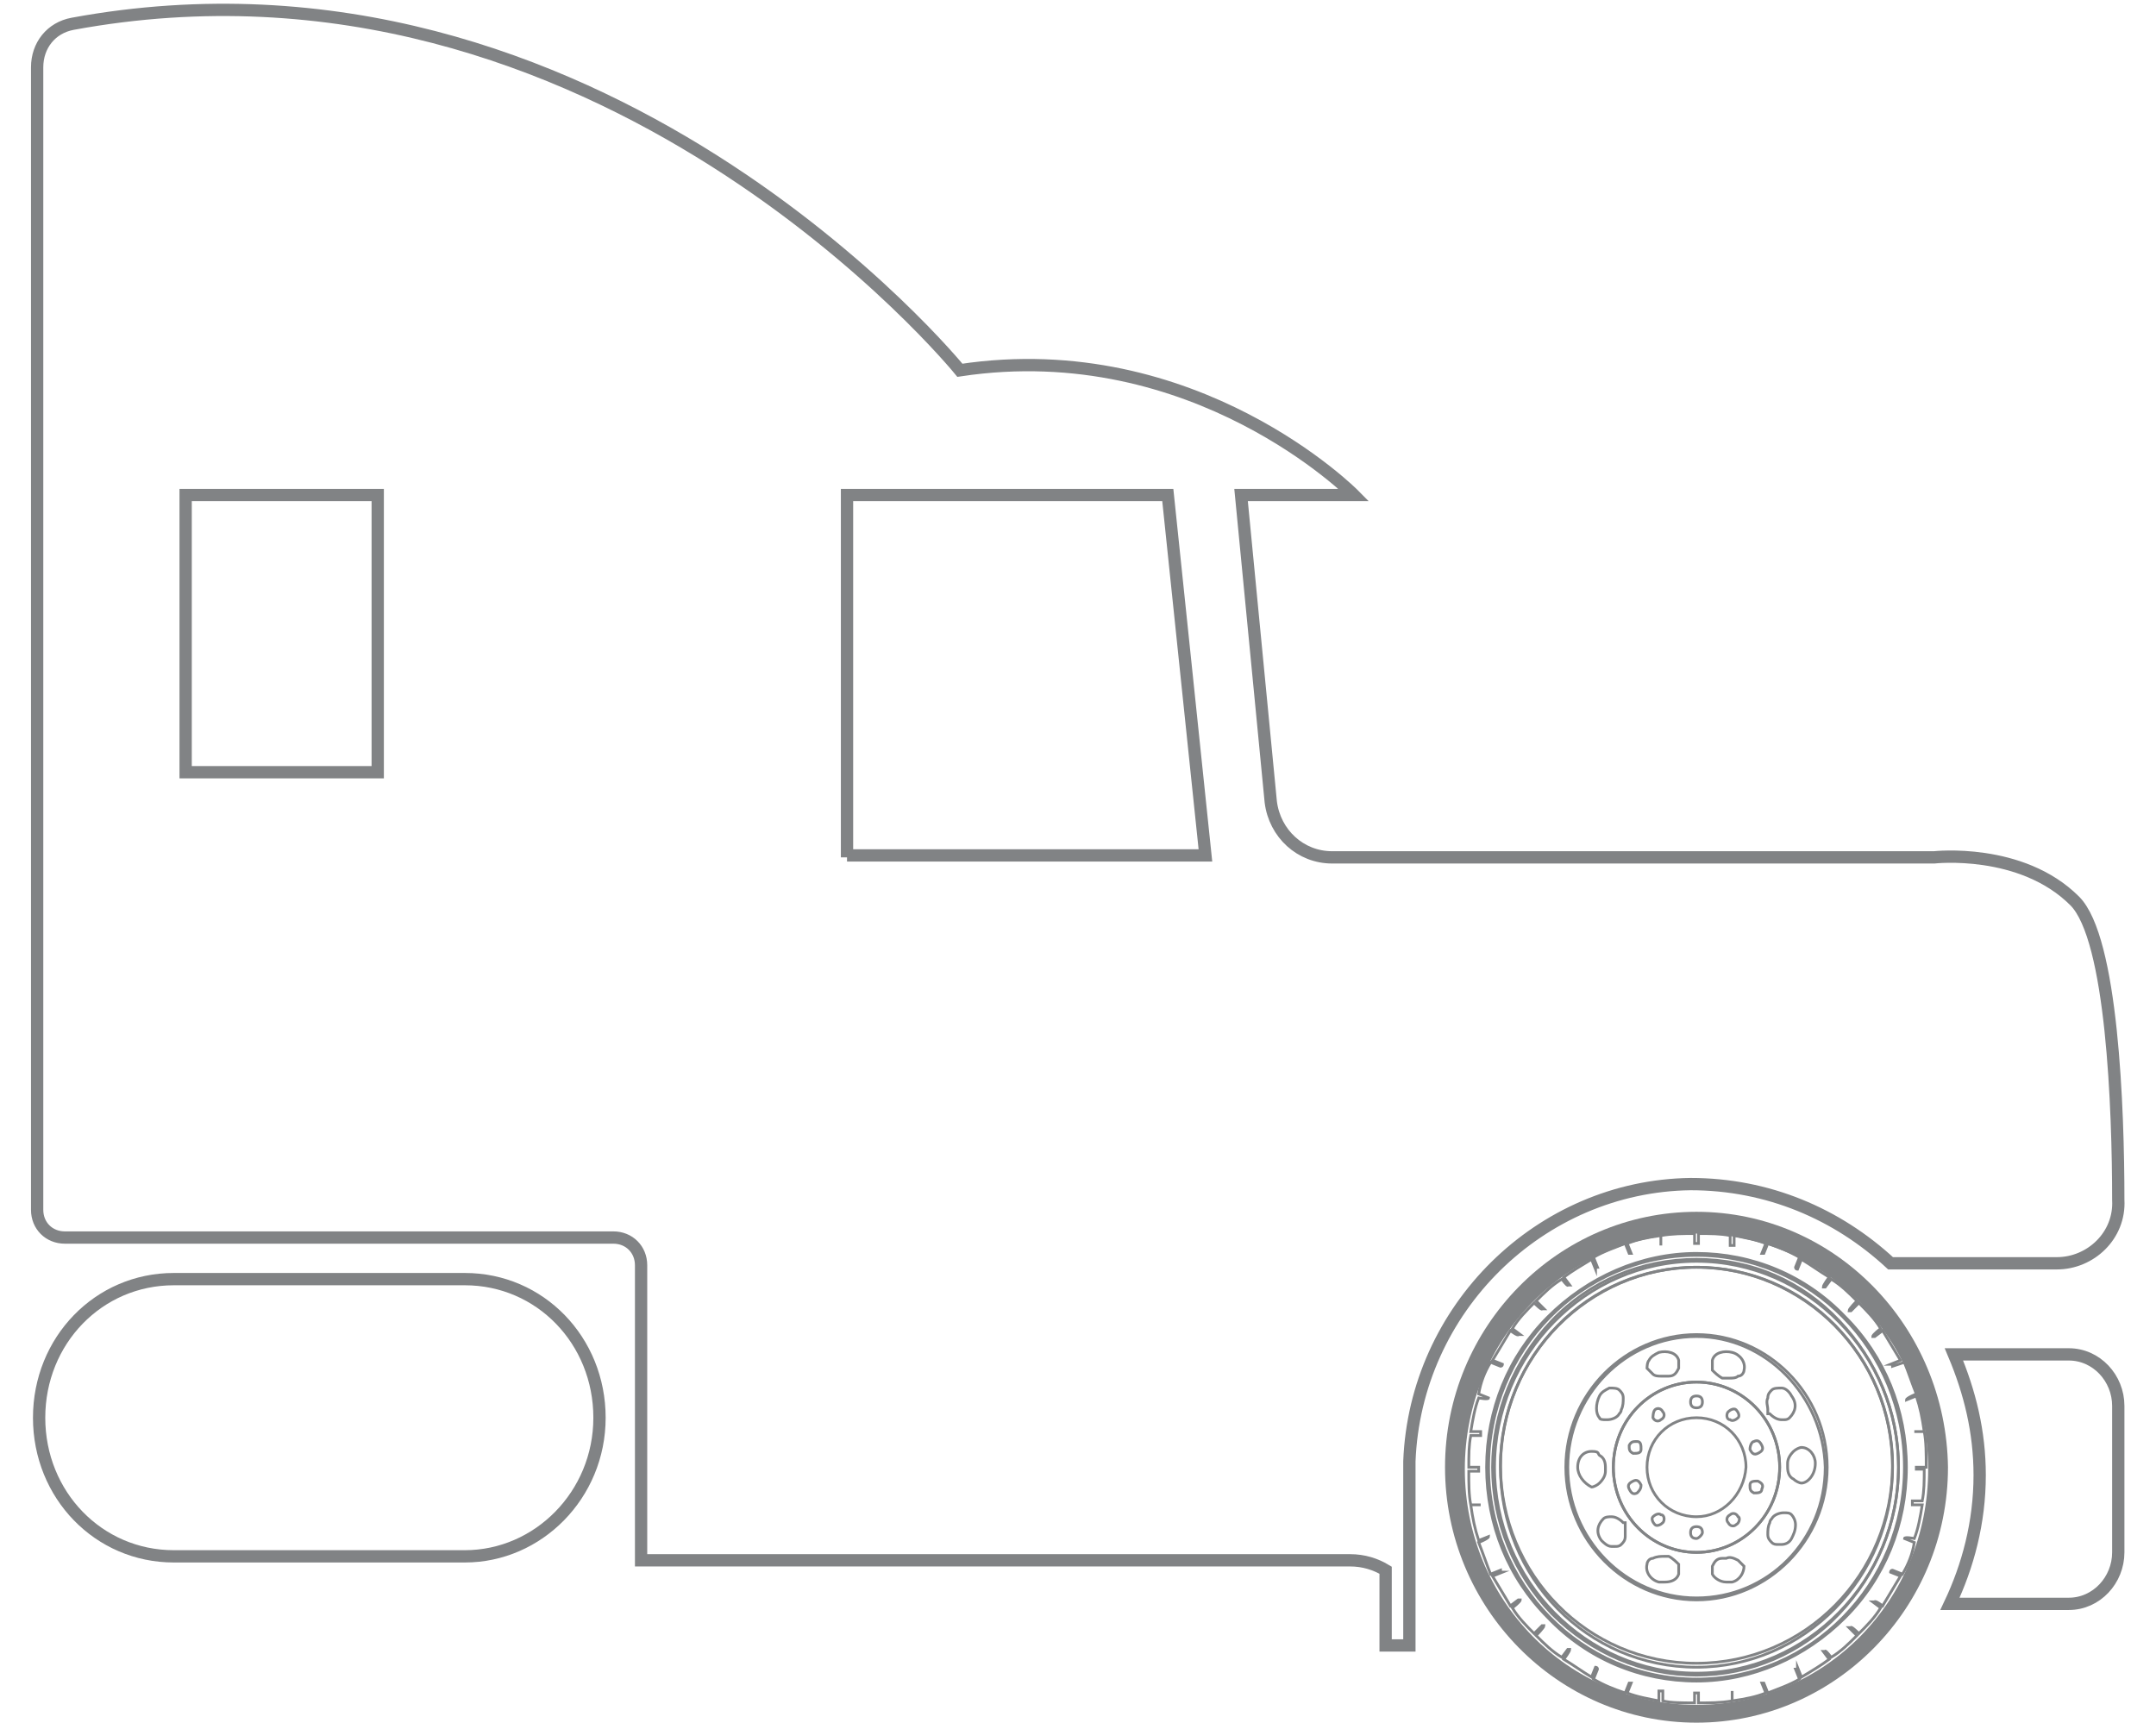 <svg width="209" height="167" viewBox="0 0 209 167" fill="none" xmlns="http://www.w3.org/2000/svg">
<path d="M191.907 143.006C191.907 138.783 190.947 134.944 189.411 131.297H200.545C203.232 131.297 205.343 133.6 205.343 136.287V150.492C205.343 153.179 203.232 155.483 200.545 155.483H189.027C190.755 151.836 191.907 147.613 191.907 143.006Z" stroke="#818385" stroke-width="1.192" stroke-miterlimit="10"/>
<path d="M16.845 124.002H45.062C52.356 124.002 58.115 129.953 58.115 137.439C58.115 144.925 52.164 150.876 45.062 150.876H16.845C9.551 150.876 3.792 144.925 3.792 137.439C3.792 129.953 9.551 124.002 16.845 124.002Z" stroke="#818385" stroke-width="1.192" stroke-miterlimit="10"/>
<path d="M201.12 87.339C195.938 82.156 187.492 83.116 187.492 83.116H129.138C126.066 83.116 123.571 80.813 123.187 77.742L120.308 47.989H131.249C131.249 47.989 115.893 32.44 93.05 35.895C93.05 35.895 58.115 -7.102 7.055 2.304C4.943 2.687 3.6 4.415 3.6 6.527V117.284C3.6 118.82 4.751 119.971 6.287 119.971H59.458C60.994 119.971 62.146 121.123 62.146 122.659V151.26H130.865C132.209 151.26 133.361 151.644 134.32 152.22V159.514H136.624V143.39V141.662C137.2 126.882 149.293 114.981 163.881 114.789C171.367 114.789 178.086 117.668 183.269 122.467H199.393C202.656 122.467 205.535 119.779 205.343 116.324C205.343 107.494 204.767 90.986 201.12 87.339ZM36.616 74.862H17.996V47.989H36.616V74.862ZM82.109 83.116V47.989H113.205L116.852 82.924H82.109V83.116Z" stroke="#818385" stroke-width="1.192" stroke-miterlimit="10"/>
<path d="M164.458 122.851C154.092 122.851 145.454 131.489 145.454 142.046C145.454 152.603 153.9 161.241 164.458 161.241C175.015 161.241 183.461 152.603 183.461 142.046C183.461 131.489 174.823 122.851 164.458 122.851ZM164.458 155.099C157.547 155.099 151.789 149.34 151.789 142.238C151.789 135.136 157.547 129.377 164.458 129.377C171.368 129.377 177.127 135.136 177.127 142.238C177.127 149.34 171.368 155.099 164.458 155.099Z" stroke="#818385" stroke-width="0.265" stroke-miterlimit="10"/>
<path d="M164.457 122.275C153.708 122.275 144.878 131.297 144.878 142.238C144.878 153.179 153.708 162.201 164.457 162.201C175.207 162.201 184.037 153.179 184.037 142.238C184.037 131.297 175.207 122.275 164.457 122.275ZM164.457 161.625C153.9 161.625 145.454 152.988 145.454 142.238C145.454 131.489 153.9 122.851 164.457 122.851C175.015 122.851 183.461 131.489 183.461 142.238C183.461 152.988 174.823 161.625 164.457 161.625Z" stroke="#818385" stroke-width="0.265" stroke-miterlimit="10"/>
<path d="M186.532 138.783C186.724 139.743 186.724 140.894 186.724 142.238H185.764V142.43H186.532C186.532 143.582 186.532 144.541 186.34 145.501H185.381V145.885H186.34C186.148 147.037 185.956 148.189 185.572 149.148C185.572 149.148 184.613 148.956 184.613 149.148L185.572 149.532C185.381 150.684 184.997 151.644 184.421 152.603L183.461 152.22C183.269 152.22 183.269 152.412 183.269 152.412L184.229 152.795C183.653 153.755 183.077 154.715 182.501 155.675C182.501 155.675 181.733 155.099 181.733 155.291H181.541L182.309 155.867C181.733 156.826 180.966 157.594 180.198 158.362C180.198 158.362 179.43 157.594 179.43 157.786H179.238L180.006 158.554C179.238 159.322 178.47 160.09 177.51 160.666C177.51 160.666 176.935 159.898 176.935 160.09H176.743L177.318 160.858C176.551 161.433 175.591 162.009 174.631 162.585L174.247 161.625C174.247 161.817 174.055 161.817 174.055 161.817L174.439 162.777C173.479 163.353 172.328 163.737 171.368 164.121L170.984 163.161H170.792L171.176 164.121C170.216 164.505 169.256 164.697 167.913 164.889M186.532 138.783H185.572M186.532 138.783C186.34 137.439 186.148 136.479 185.764 135.328L184.805 135.712C184.805 135.52 185.764 135.136 185.764 135.136C185.381 134.176 184.997 133.024 184.613 132.064L183.461 132.448C183.461 132.448 183.461 132.256 183.269 132.256L184.229 131.872C183.653 130.913 183.077 129.953 182.501 128.993L181.733 129.569H181.541C181.541 129.377 182.309 128.801 182.309 128.801C181.733 127.841 180.966 127.074 180.198 126.306L179.43 127.074H179.238C179.238 126.882 180.006 126.114 180.006 126.114C179.238 125.346 178.47 124.578 177.51 124.002L176.935 124.77H176.743C176.743 124.578 177.318 123.81 177.318 123.81C176.359 123.235 175.591 122.659 174.631 122.083L174.247 123.043C174.247 123.043 174.055 123.043 174.055 122.851L174.439 121.891C173.479 121.315 172.52 120.931 171.368 120.547L170.984 121.507H170.792L171.176 120.547C170.216 120.163 169.064 119.971 168.105 119.779V120.739H167.721V119.779C166.761 119.587 165.801 119.587 164.649 119.587V120.547H164.266V119.587C163.114 119.587 162.154 119.587 161.002 119.779M161.002 119.779V120.739M161.002 119.779C159.659 119.971 158.699 120.163 157.739 120.547L158.123 121.507H157.931L157.547 120.547C156.587 120.931 155.436 121.315 154.476 121.891L154.86 122.851C154.86 122.851 154.668 122.851 154.668 123.043L154.284 122.083C153.324 122.659 152.364 123.235 151.597 123.81L152.172 124.578H151.981C151.981 124.77 151.405 124.002 151.405 124.002C150.445 124.578 149.677 125.346 148.909 126.114L149.677 126.882H149.485C149.485 127.074 148.717 126.306 148.717 126.306C147.949 127.074 147.182 127.841 146.606 128.801L147.374 129.377H147.182C147.182 129.569 146.414 128.993 146.414 128.993C145.838 129.953 145.262 130.913 144.686 131.872L145.646 132.256C145.646 132.256 145.646 132.448 145.454 132.448L144.494 132.064C143.918 133.024 143.535 133.984 143.343 135.136L144.302 135.52C144.302 135.712 143.343 135.52 143.343 135.52C142.959 136.479 142.767 137.631 142.575 138.783H143.535V139.167H142.575C142.383 140.126 142.383 141.086 142.383 142.238H143.343V142.622H142.383C142.383 143.774 142.383 144.925 142.575 145.885M142.575 145.885H143.535M142.575 145.885C142.767 147.229 142.959 148.189 143.343 149.34L144.302 148.956C144.302 149.148 143.343 149.532 143.343 149.532C143.726 150.492 144.11 151.644 144.494 152.603L145.454 152.22C145.454 152.22 145.454 152.412 145.646 152.412L144.686 152.795C145.262 153.755 145.838 154.715 146.414 155.675L147.182 155.099H147.374C147.374 155.291 146.606 155.867 146.606 155.867C147.182 156.826 147.949 157.594 148.717 158.362L149.485 157.594H149.677C149.677 157.786 148.909 158.554 148.909 158.554C149.677 159.322 150.445 160.09 151.405 160.666L151.981 159.898H152.172C152.172 160.09 151.597 160.858 151.597 160.858C152.556 161.433 153.324 162.009 154.284 162.585L154.668 161.625C154.668 161.625 154.86 161.625 154.86 161.817L154.476 162.777C155.436 163.353 156.395 163.737 157.547 164.121L157.931 163.161H158.123L157.739 164.121C158.699 164.505 159.851 164.697 160.81 164.889V163.929H161.194V164.889C161.962 165.081 163.114 165.081 164.266 165.081V164.121H164.649V165.081C165.801 165.081 166.761 165.081 167.913 164.889M167.913 164.889V163.929M178.854 156.826C175.015 160.666 169.832 162.969 164.458 162.969C159.083 162.969 153.9 160.858 150.061 156.826C146.222 152.987 144.11 147.805 144.11 142.238C144.11 136.671 146.222 131.489 150.061 127.649C153.9 123.81 159.083 121.507 164.458 121.507C169.832 121.507 175.015 123.618 178.854 127.649C182.693 131.489 184.805 136.671 184.805 142.238C184.805 147.805 182.693 152.987 178.854 156.826Z" stroke="#818385" stroke-width="0.265" stroke-miterlimit="10"/>
<path d="M164.457 121.699C153.324 121.699 144.302 130.913 144.302 142.238C144.302 153.563 153.324 162.777 164.457 162.777C175.59 162.777 184.612 153.563 184.612 142.238C184.612 130.913 175.59 121.699 164.457 121.699ZM178.278 156.443C174.63 160.282 169.64 162.393 164.457 162.393C159.274 162.393 154.283 160.282 150.444 156.443C146.797 152.604 144.686 147.613 144.686 142.238C144.686 136.863 146.797 131.873 150.444 128.033C154.091 124.194 159.082 122.083 164.457 122.083C169.832 122.083 174.63 124.194 178.278 128.033C181.925 131.873 184.036 136.863 184.036 142.238C184.036 147.613 181.925 152.604 178.278 156.443Z" stroke="#818385" stroke-width="0.265" stroke-miterlimit="10"/>
<path d="M164.457 133.984C160.042 133.984 156.395 137.631 156.395 142.238C156.395 146.845 160.042 150.492 164.457 150.492C168.872 150.492 172.519 146.845 172.519 142.238C172.519 137.631 168.872 133.984 164.457 133.984ZM170.023 139.743C170.407 139.551 170.599 139.743 170.791 140.126C170.983 140.51 170.791 140.702 170.407 140.894C170.023 141.086 169.831 140.894 169.639 140.51C169.639 140.126 169.831 139.743 170.023 139.743ZM167.528 136.863C167.72 136.671 168.104 136.479 168.296 136.671C168.488 136.863 168.68 137.247 168.488 137.439C168.296 137.631 167.912 137.823 167.72 137.631C167.336 137.631 167.336 137.055 167.528 136.863ZM164.457 135.328C164.841 135.328 165.032 135.52 165.032 135.903C165.032 136.287 164.841 136.479 164.457 136.479C164.073 136.479 163.881 136.287 163.881 135.903C163.881 135.52 164.073 135.328 164.457 135.328ZM160.426 136.671C160.618 136.479 161.001 136.479 161.193 136.863C161.385 137.055 161.385 137.439 161.001 137.631C160.809 137.823 160.426 137.823 160.234 137.439C160.234 137.439 160.234 136.863 160.426 136.671ZM158.698 144.733C158.314 144.925 158.122 144.733 157.93 144.349C157.738 143.965 157.93 143.774 158.314 143.582C158.698 143.39 158.89 143.582 159.082 143.965C159.082 144.349 158.89 144.541 158.698 144.733ZM159.082 140.51C159.082 140.894 158.698 140.894 158.314 140.894C157.93 140.702 157.93 140.51 157.93 140.126C158.122 139.743 158.314 139.743 158.698 139.743C159.082 139.743 159.082 140.126 159.082 140.51ZM161.193 147.613C161.001 147.805 160.618 147.997 160.426 147.805C160.234 147.613 160.042 147.229 160.234 147.037C160.426 146.845 160.809 146.653 161.001 146.845C161.385 146.845 161.385 147.421 161.193 147.613ZM164.457 149.148C164.073 149.148 163.881 148.956 163.881 148.572C163.881 148.188 164.073 147.997 164.457 147.997C164.841 147.997 165.032 148.188 165.032 148.572C165.032 148.764 164.649 149.148 164.457 149.148ZM168.296 147.805C168.104 147.997 167.72 147.997 167.528 147.613C167.336 147.421 167.336 147.037 167.72 146.845C167.912 146.653 168.296 146.653 168.488 147.037C168.68 147.037 168.68 147.613 168.296 147.805ZM164.457 147.037C161.769 147.037 159.658 144.925 159.658 142.238C159.658 139.551 161.769 137.439 164.457 137.439C167.144 137.439 169.255 139.551 169.255 142.238C169.064 144.925 166.952 147.037 164.457 147.037ZM170.791 144.349C170.791 144.733 170.407 144.733 170.023 144.733C169.639 144.541 169.639 144.349 169.639 143.965C169.639 143.582 170.023 143.582 170.407 143.582C170.791 143.774 170.983 143.965 170.791 144.349Z" stroke="#818385" stroke-width="0.265" stroke-miterlimit="10"/>
<path d="M164.457 129.569C157.547 129.569 151.98 135.328 151.98 142.238C151.98 149.148 157.547 154.907 164.457 154.907C171.368 154.907 176.934 149.34 176.934 142.238C176.743 135.328 171.176 129.569 164.457 129.569ZM171.368 135.52C171.368 135.136 171.56 134.944 171.752 134.752C171.944 134.56 172.328 134.56 172.711 134.56C173.095 134.56 173.479 134.944 173.671 135.328C174.247 136.096 174.055 136.863 173.479 137.439C173.287 137.631 173.095 137.631 172.903 137.631H172.711C172.328 137.631 171.944 137.439 171.56 137.055H171.368V136.671C171.368 136.287 171.176 135.904 171.368 135.52ZM165.993 131.873C166.185 131.105 167.145 130.913 167.913 131.105C168.68 131.297 169.256 132.064 169.064 132.832C169.064 133.024 168.872 133.408 168.489 133.408C168.297 133.6 167.913 133.6 167.721 133.6H166.953C166.569 133.408 166.185 133.024 165.993 132.832V131.873ZM159.851 131.873C160.043 131.489 160.426 131.297 160.81 131.105C161.578 130.913 162.538 131.105 162.73 131.873V132.64C162.538 133.024 162.346 133.408 161.77 133.408H161.002C160.81 133.408 160.426 133.408 160.234 133.216C160.043 133.024 159.851 132.832 159.659 132.64C159.659 132.64 159.659 132.064 159.851 131.873ZM155.052 135.328C155.244 134.944 155.628 134.752 156.012 134.56C156.395 134.56 156.779 134.56 156.971 134.752C157.163 134.944 157.355 135.136 157.355 135.52C157.355 135.904 157.355 136.287 157.163 136.671C157.163 136.799 157.099 136.927 156.971 137.055C156.779 137.439 156.203 137.631 155.82 137.631H155.628C155.436 137.631 155.052 137.631 155.052 137.439C154.668 137.055 154.668 136.096 155.052 135.328ZM152.94 142.238C152.94 141.278 153.516 140.702 154.284 140.702C155.052 140.702 154.86 140.894 155.052 141.086C155.436 141.278 155.628 141.662 155.628 142.238V142.622C155.628 143.006 155.436 143.39 155.052 143.774C154.86 143.966 154.476 144.158 154.284 144.158C153.516 143.774 152.94 143.006 152.94 142.238ZM157.547 148.956C157.547 149.34 157.355 149.532 157.163 149.724C156.971 149.916 156.779 149.916 156.587 149.916H156.203C155.82 149.916 155.436 149.532 155.244 149.34C154.668 148.573 154.86 147.805 155.436 147.229C155.628 147.037 156.011 147.037 156.203 147.037C156.587 147.037 156.971 147.229 157.355 147.613H157.547V148.956ZM162.73 152.604C162.538 153.179 161.962 153.371 161.386 153.371H160.81C160.043 153.179 159.467 152.412 159.659 151.644C159.659 151.452 159.851 151.068 160.234 151.068C160.618 150.876 161.002 150.876 161.386 150.876H161.77C162.154 151.068 162.538 151.452 162.73 151.644V152.604ZM167.913 153.371H167.337C166.761 153.371 166.185 152.987 165.993 152.604V151.836C166.185 151.452 166.377 151.068 166.953 151.068H167.337C167.721 150.876 168.105 151.068 168.489 151.26C168.68 151.452 168.872 151.644 169.064 151.836C169.064 152.412 168.68 153.179 167.913 153.371ZM164.457 150.492C160.043 150.492 156.395 146.845 156.395 142.238C156.395 137.631 160.043 133.984 164.457 133.984C168.872 133.984 172.52 137.631 172.52 142.238C172.52 146.845 168.872 150.492 164.457 150.492ZM173.671 149.148C173.479 149.532 173.095 149.724 172.711 149.724H172.328C172.136 149.724 171.944 149.724 171.752 149.532C171.56 149.34 171.368 149.148 171.368 148.764C171.368 148.381 171.368 147.997 171.56 147.613C171.56 147.485 171.624 147.357 171.752 147.229C171.944 146.845 172.52 146.653 172.903 146.653C173.287 146.653 173.479 146.653 173.671 146.845C173.863 147.037 174.055 147.421 174.055 147.805C174.055 148.381 173.863 148.764 173.671 149.148ZM174.631 143.774C174.439 143.774 174.055 143.582 173.863 143.39C173.479 143.198 173.287 142.814 173.287 142.238V141.854C173.287 141.47 173.479 141.086 173.863 140.702C174.055 140.51 174.439 140.319 174.631 140.319C175.399 140.319 175.975 141.086 175.975 141.854C175.975 143.006 175.207 143.774 174.631 143.774Z" stroke="#818385" stroke-width="0.265" stroke-miterlimit="10"/>
<path d="M164.457 119.587C176.742 119.587 186.916 129.761 186.916 142.43C186.916 155.099 176.934 165.272 164.457 165.272C151.98 165.272 141.999 155.099 141.999 142.43C141.999 129.761 151.98 119.587 164.457 119.587ZM164.457 117.476C151.02 117.476 140.079 128.609 140.079 142.238C140.079 155.867 151.02 167 164.457 167C177.894 167 188.835 155.867 188.835 142.238C188.643 128.609 177.894 117.476 164.457 117.476Z" fill="#818385"/>
</svg>
